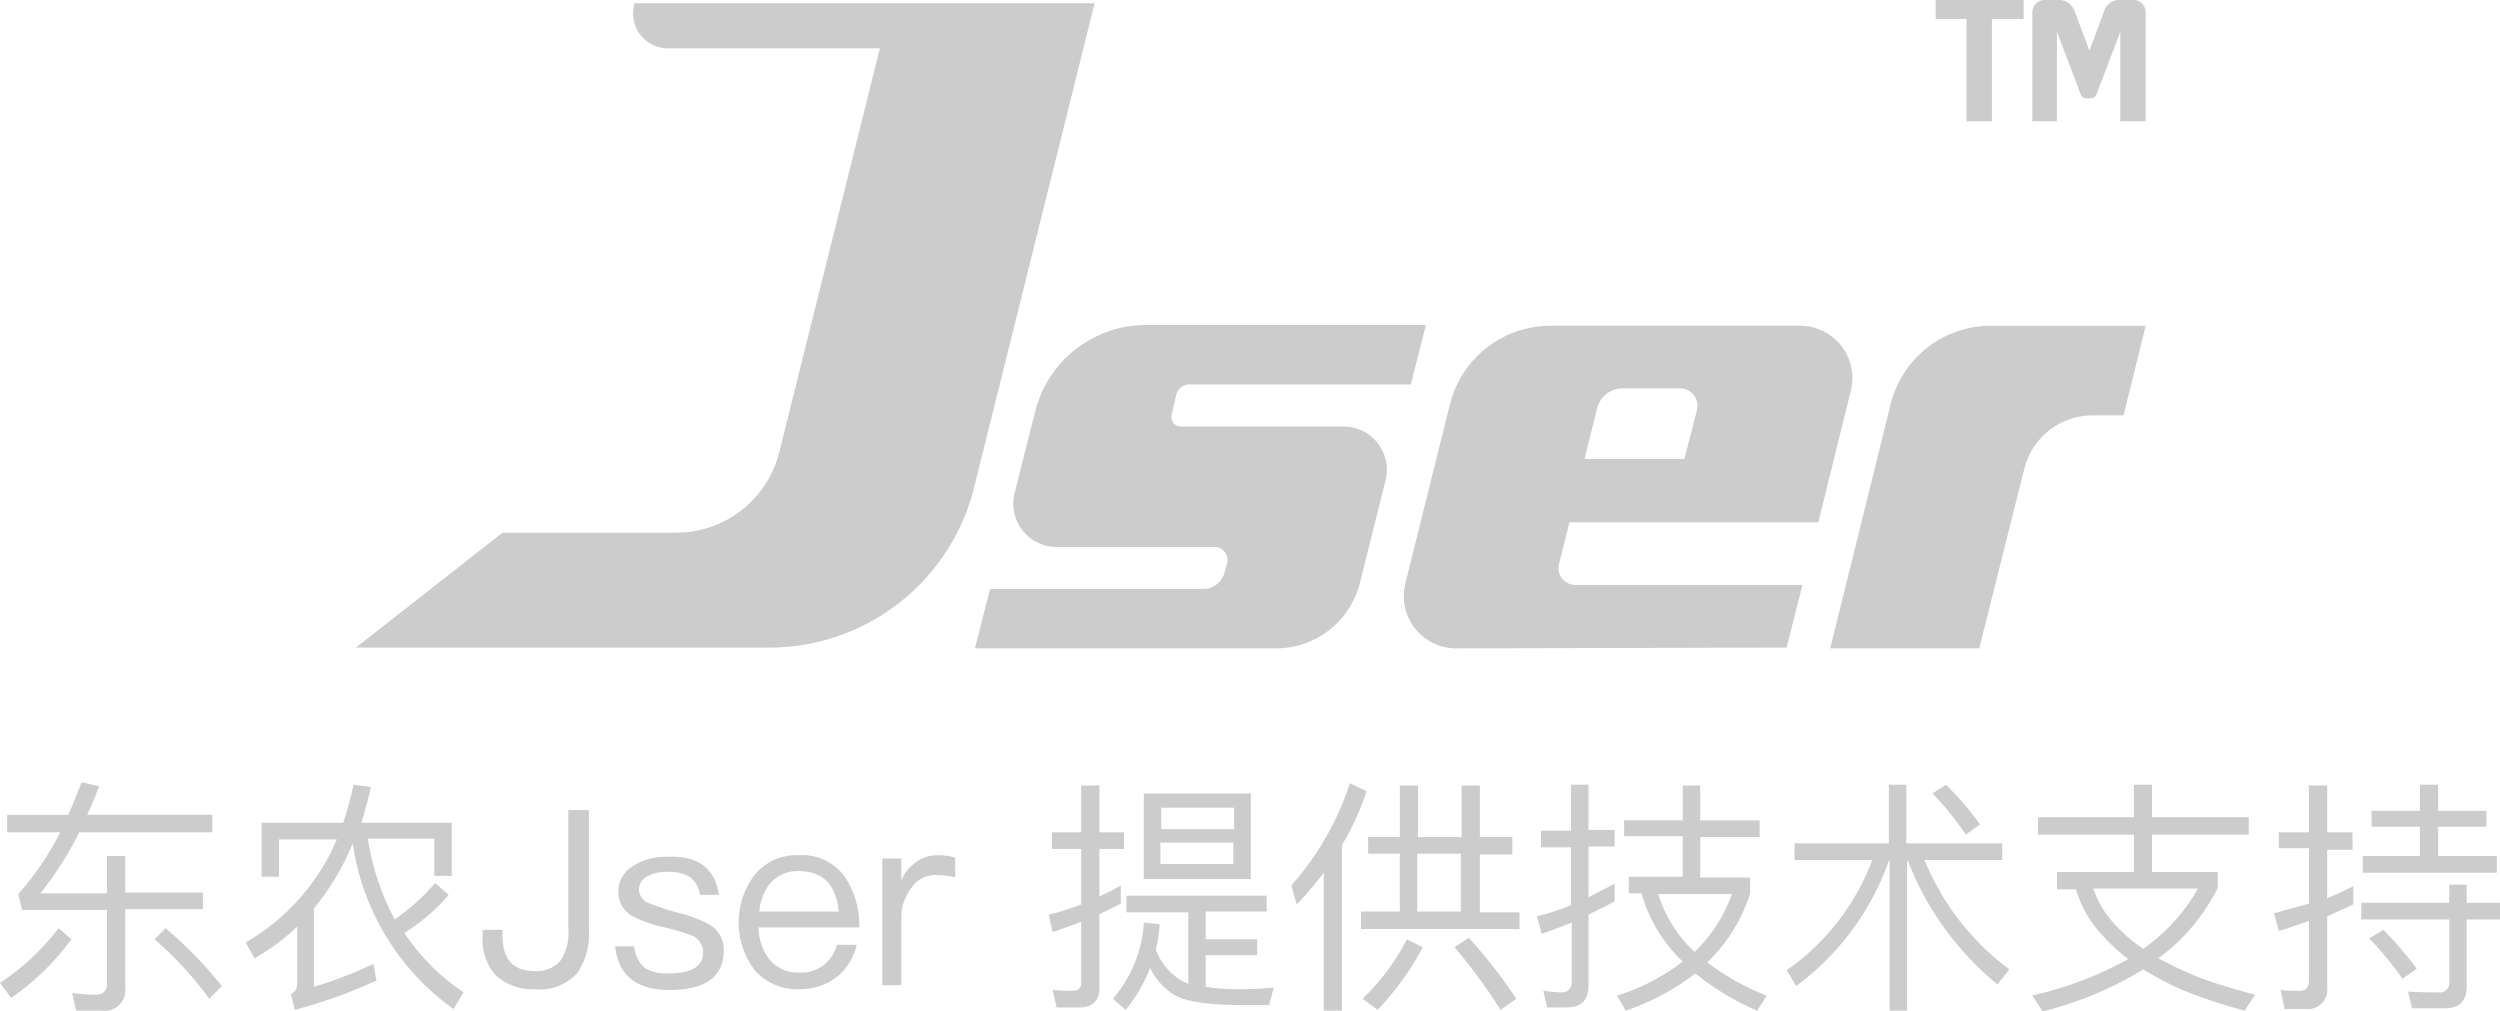 <svg xmlns="http://www.w3.org/2000/svg" viewBox="1269 4325 197.743 80"><defs><style>.a{opacity:0.2;}</style></defs><g class="a" transform="translate(1269 4325)"><g transform="translate(153.103 0)"><path d="M251.159,1.5h-2.508V9.592h-2.006V1.5H244.2V0h6.959Zm7.649,8.088V2.508l-1.881,4.953a.5.5,0,0,1-.5.313h-.313a.471.471,0,0,1-.439-.313l-1.881-4.953V9.592h-1.944V.94a.978.978,0,0,1,1-.94h1.129a1.286,1.286,0,0,1,1.191.815l1.191,3.2,1.191-3.2A1.226,1.226,0,0,1,258.745,0h1.129a.964.964,0,0,1,.94.94V9.592Z" transform="translate(-244.2 0)"/></g><g transform="translate(0 61.881)"><path d="M5.643,111.114a19.746,19.746,0,0,1-4.765,4.64L0,114.562a19.209,19.209,0,0,0,4.639-4.326ZM.564,101.271H5.392c.376-.815.69-1.63,1.066-2.571l1.379.313q-.376,1.034-.94,2.257H16.8v1.379H6.27A27.719,27.719,0,0,1,3.2,107.477H8.464v-2.947H9.906v2.884H16.05v1.317H9.906v6.207a1.624,1.624,0,0,1-1.818,1.818H6.019l-.313-1.379c.69.063,1.317.125,1.818.125.627,0,.94-.313.94-.878v-5.831H1.755l-.313-1.254a22.973,22.973,0,0,0,3.323-4.89H.564ZM13.1,110.236a33.726,33.726,0,0,1,4.451,4.577l-1,1a28.431,28.431,0,0,0-4.326-4.7Z" transform="translate(0 -98.7)"/><path d="M47.3,101.947v4.263H45.922v-2.947H40.655a20.227,20.227,0,0,0,2.132,6.395,17.516,17.516,0,0,0,3.2-2.884l1.066.94a15.051,15.051,0,0,1-3.511,3.009,16.784,16.784,0,0,0,4.7,4.7l-.815,1.317a19.512,19.512,0,0,1-7.962-13.1,19.972,19.972,0,0,1-3.072,5.141v6.207a31.9,31.9,0,0,0,4.7-1.818l.251,1.317a39.7,39.7,0,0,1-6.458,2.32l-.313-1.254a.84.84,0,0,0,.5-.815v-4.514a16.932,16.932,0,0,1-3.386,2.508L31,111.476a17.176,17.176,0,0,0,7.21-8.15H33.633v2.947H32.254v-4.263h6.458A26.792,26.792,0,0,0,39.527,99l1.379.188q-.376,1.6-.752,2.821H47.3Z" transform="translate(-11.564 -98.812)"/><path d="M67.734,102.2H69.3v9.467a5.506,5.506,0,0,1-.94,3.448,4.023,4.023,0,0,1-3.386,1.254,4.3,4.3,0,0,1-3.009-1.066,4.146,4.146,0,0,1-1.066-3.135v-.5h1.567v.439c0,1.881.815,2.821,2.508,2.821a2.442,2.442,0,0,0,2.069-.815,3.886,3.886,0,0,0,.627-2.508v-9.4Z" transform="translate(-22.718 -100.006)"/><path d="M85.813,111.1h-1.5a2.111,2.111,0,0,0-.752-1.379,3.128,3.128,0,0,0-1.818-.439,2.987,2.987,0,0,0-1.63.376,1.164,1.164,0,0,0-.627,1.066,1.236,1.236,0,0,0,.878,1.066c.313.125,1,.376,2.069.69a10.255,10.255,0,0,1,2.571.94,2.292,2.292,0,0,1,1.191,2.069c0,2.069-1.442,3.135-4.263,3.135-2.633,0-4.075-1.129-4.326-3.448h1.5a2.708,2.708,0,0,0,.815,1.693,3.307,3.307,0,0,0,1.944.439c1.818,0,2.7-.564,2.7-1.693a1.447,1.447,0,0,0-.94-1.317,16.748,16.748,0,0,0-2.132-.627,10.026,10.026,0,0,1-2.508-.878,2.162,2.162,0,0,1-1.129-1.944,2.332,2.332,0,0,1,1.129-2.006,4.634,4.634,0,0,1,2.759-.752C84.12,107.968,85.5,108.972,85.813,111.1Z" transform="translate(-28.948 -102.2)"/><path d="M101.539,109.53a6.844,6.844,0,0,1,1.191,4.075H94.767a4.16,4.16,0,0,0,.94,2.633,2.888,2.888,0,0,0,2.257.94,2.961,2.961,0,0,0,2.006-.627,3.241,3.241,0,0,0,1-1.567h1.567a4.805,4.805,0,0,1-1.379,2.382,4.746,4.746,0,0,1-3.2,1.129,4.49,4.49,0,0,1-3.448-1.442,6.24,6.24,0,0,1-.063-7.586A4.2,4.2,0,0,1,97.9,107.9,4.129,4.129,0,0,1,101.539,109.53Zm-5.768.5a3.9,3.9,0,0,0-.94,2.32h6.27q-.282-3.2-3.2-3.2A2.882,2.882,0,0,0,95.771,110.032Z" transform="translate(-34.767 -102.132)"/><path d="M117.068,108.088v1.567a5.487,5.487,0,0,0-1.5-.188,2.249,2.249,0,0,0-1.944,1,3.771,3.771,0,0,0-.815,2.382v5.329h-1.5V108.151h1.5v1.755a3.029,3.029,0,0,1,1.066-1.379,2.678,2.678,0,0,1,1.818-.627A4.309,4.309,0,0,1,117.068,108.088Z" transform="translate(-41.519 -102.132)"/><path d="M132.927,116.655l-.313-1.379c.752.063,1.254.063,1.567.063.439,0,.69-.188.69-.627v-4.828c-.815.313-1.567.564-2.257.815l-.313-1.379a20.3,20.3,0,0,0,2.571-.815v-4.389h-2.32V102.8h2.32V99.1h1.442v3.7h1.944v1.317h-1.944v3.762c.752-.376,1.317-.627,1.693-.878v1.442c-.376.188-.94.5-1.693.815v5.831c0,1.066-.564,1.567-1.63,1.567Zm5.517-8.84h11.1v1.254h-4.828v2.194h4.075v1.254h-4.075v2.508a17.315,17.315,0,0,0,2.759.188c.94,0,1.818-.063,2.633-.125l-.376,1.379H147.6q-3.856,0-5.266-.752a4.947,4.947,0,0,1-2.006-2.194,11.849,11.849,0,0,1-1.944,3.323l-1-.878a10.174,10.174,0,0,0,2.445-6.019l1.254.125a10.31,10.31,0,0,1-.313,2.006,4.858,4.858,0,0,0,2.132,2.508l.439.188v-5.643h-4.89v-1.317Zm1.379-8.088h8.464V106.5h-8.464Zm1.379,2.821h5.768v-1.693H141.2Zm5.705,2.759v-1.693H141.14v1.693Z" transform="translate(-49.353 -98.849)"/><path d="M165.471,105.885a28.021,28.021,0,0,1-2.132,2.508l-.439-1.5a22.691,22.691,0,0,0,4.639-8.088l1.317.627a20.211,20.211,0,0,1-1.944,4.263v13.1h-1.442Zm3.511-2.821h2.508V98.988h1.442v4.075h3.448V98.988h1.442v4.075h2.571v1.379h-2.571v4.577h3.135v1.317H168.417v-1.379h3.072V104.38h-2.508Zm4.326,8.715a22.231,22.231,0,0,1-3.574,4.953l-1.191-.878a17.73,17.73,0,0,0,3.511-4.7Zm-.439-2.821h3.448V104.38h-3.448Zm4.075,2.069a41.172,41.172,0,0,1,3.762,4.828l-1.254.878a42.172,42.172,0,0,0-3.636-4.953Z" transform="translate(-60.768 -98.737)"/><path d="M194.715,116.618,194.4,115.3c.564.063,1.066.125,1.442.125a.776.776,0,0,0,.815-.878v-4.639c-.815.313-1.63.627-2.382.878l-.376-1.379a19.123,19.123,0,0,0,2.7-.878v-4.577h-2.382v-1.317H196.6V99h1.379v3.574h2.069v1.317h-2.069V107.9c.878-.439,1.567-.815,2.069-1.066v1.379c-.627.376-1.317.69-2.069,1.066v5.58c0,1.191-.564,1.755-1.693,1.755Zm6.081-14.8h4.639V99.063h1.379v2.759h4.7v1.317h-4.7v3.2h3.95v1.254a12.964,12.964,0,0,1-3.386,5.455,18.471,18.471,0,0,0,4.7,2.633l-.752,1.191a20.227,20.227,0,0,1-4.89-2.947,19.2,19.2,0,0,1-5.517,2.947l-.69-1.191a16.284,16.284,0,0,0,5.2-2.7,11.825,11.825,0,0,1-3.26-5.392h-1v-1.317h4.263v-3.2H200.8Zm2.7,5.831a10.3,10.3,0,0,0,2.884,4.577,12.236,12.236,0,0,0,2.947-4.577Z" transform="translate(-72.333 -98.812)"/><path d="M225.964,103.639h7.524V99h1.379v4.639h7.586v1.317h-6.144a20.35,20.35,0,0,0,6.708,8.652l-.94,1.191a23.725,23.725,0,0,1-7.085-9.781h-.063v11.85H233.55v-11.85h-.063a20.964,20.964,0,0,1-7.335,9.906l-.752-1.254a18.516,18.516,0,0,0,6.771-8.715h-6.144v-1.317ZM238,99a25.241,25.241,0,0,1,2.7,3.135l-1.129.815a23.1,23.1,0,0,0-2.633-3.26Z" transform="translate(-84.083 -98.812)"/><path d="M264.425,99h1.442v2.571h7.649v1.379h-7.649V105.9h5.2v1.254a15.371,15.371,0,0,1-4.7,5.58q1.6.846,3.2,1.5c1.317.5,2.821.94,4.451,1.379l-.815,1.254a38.625,38.625,0,0,1-4.765-1.567,22.747,22.747,0,0,1-3.26-1.693,28.181,28.181,0,0,1-7.962,3.323l-.815-1.254a29.007,29.007,0,0,0,7.586-2.884,14.7,14.7,0,0,1-2.633-2.571,8.756,8.756,0,0,1-1.5-2.947h-1.5V105.9h6.082V102.95h-7.586v-1.379h7.586Zm5.078,8.213h-8.276a7.667,7.667,0,0,0,1.63,2.759,11.87,11.87,0,0,0,2.32,2.006A14.775,14.775,0,0,0,269.5,107.213Z" transform="translate(-95.648 -98.812)"/><path d="M287.715,116.618l-.313-1.379c.69.063,1.191.063,1.5.063.5,0,.752-.251.752-.815v-4.7c-1,.313-1.755.627-2.382.752l-.376-1.379c.94-.251,1.818-.5,2.759-.752v-4.389h-2.382v-1.254h2.382v-3.7H291.1v3.7h2.006v1.379H291.1v3.824q.94-.376,2.069-.94v1.442l-2.069.94v5.58a1.541,1.541,0,0,1-1.693,1.755h-1.693Zm6.081-8.276h6.959V106.9h1.379v1.442h2.633v1.317h-2.633v5.266c0,1.191-.564,1.755-1.693,1.755h-2.633l-.313-1.317c1.129.063,1.944.063,2.445.063a.729.729,0,0,0,.815-.815v-4.953H293.8ZM298.436,99h1.442v2.069H303.7v1.254h-3.824v2.32h4.64v1.317h-10.6v-1.317h4.514v-2.32h-3.824v-1.254h3.824Zm-2.884,11.473a33.3,33.3,0,0,1,2.633,3.072l-1.129.815a24.94,24.94,0,0,0-2.633-3.2Z" transform="translate(-107.025 -98.812)"/></g><g transform="translate(28.15 0.251)"><path d="M235.665,47.369,230.9,66.617h11.787l3.574-14.232a5.571,5.571,0,0,1,5.392-4.2H254.1l1.755-7.085H243.815A8.17,8.17,0,0,0,235.665,47.369Z" transform="translate(-114.286 -15.582)"/><path d="M127.765,47.834l-1.63,6.458a3.424,3.424,0,0,0,3.323,4.263h12.476a1.027,1.027,0,0,1,1,1.317l-.188.69a1.75,1.75,0,0,1-1.693,1.317H124.191L123,66.58h23.762a6.844,6.844,0,0,0,6.708-5.266l2.006-8.025a3.424,3.424,0,0,0-3.323-4.263H139.238a.749.749,0,0,1-.69-.878l.376-1.63a1.072,1.072,0,0,1,1-.815h17.555l1.191-4.7H136.48A9.038,9.038,0,0,0,127.765,47.834Z" transform="translate(-74.034 -15.545)"/><path d="M208.64,61.6m-1.254,4.953L208.64,61.6H190.709a1.34,1.34,0,0,1-1.317-1.693l.815-3.26h19.687l2.571-10.408a4.139,4.139,0,0,0-4.013-5.141H188.766a8.2,8.2,0,0,0-8.025,6.27L177.23,61.476a4.139,4.139,0,0,0,4.013,5.141l26.144-.063M200.3,47.746l-1,3.887h-7.9l1-4.013a2.072,2.072,0,0,1,2.006-1.567h4.514A1.38,1.38,0,0,1,200.3,47.746Z" transform="translate(-94.22 -15.583)"/><path d="M93.8,38.707,103.333.4H66.906V.525a2.77,2.77,0,0,0,2.7,3.448h16.74L78.38,35.949a8.4,8.4,0,0,1-8.15,6.332H56.5L44.9,51.372H77.565A16.7,16.7,0,0,0,93.8,38.707Z" transform="translate(-44.9 -0.4)"/></g></g></svg>